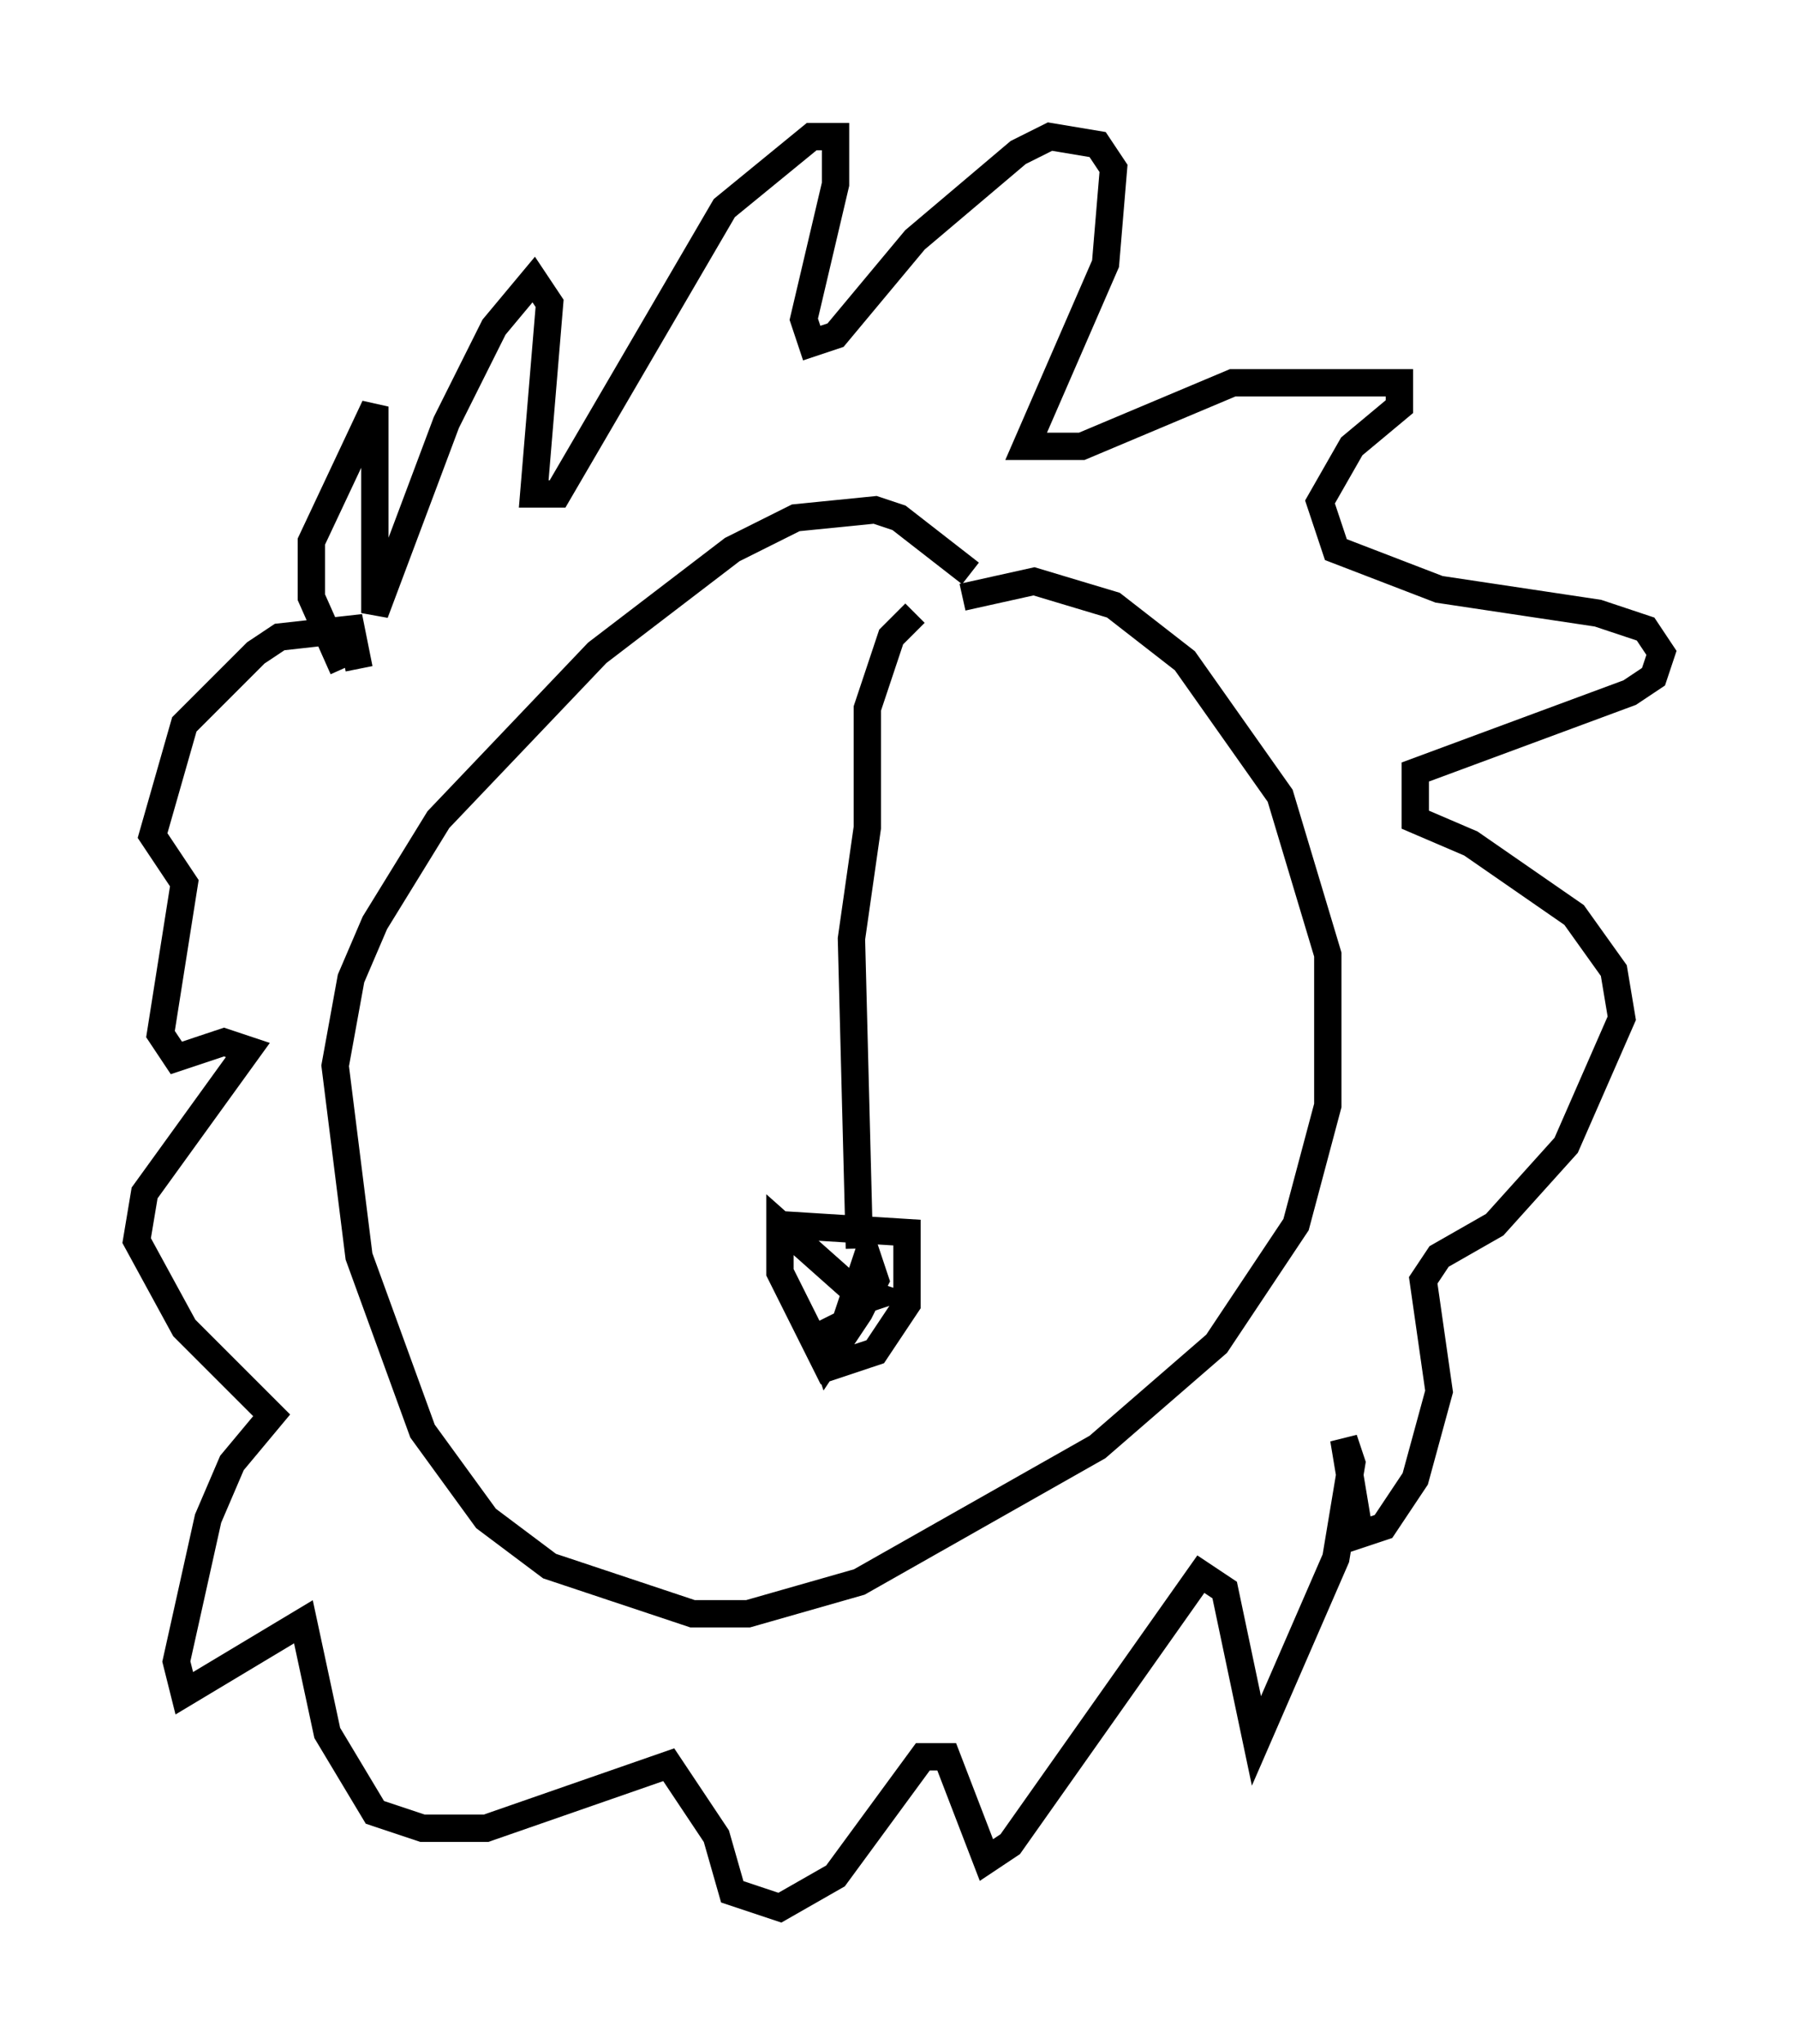 <?xml version="1.0" encoding="utf-8" ?>
<svg baseProfile="full" height="74.782" version="1.1" width="65.776" xmlns="http://www.w3.org/2000/svg" xmlns:ev="http://www.w3.org/2001/xml-events" xmlns:xlink="http://www.w3.org/1999/xlink"><defs /><rect fill="white" height="74.782" width="65.776" x="0" y="0" /><path d="M37.246, 23.011 m-1.743, -2.034 l-2.615, -2.034 -0.872, -0.291 l-2.905, 0.291 -2.324, 1.162 l-4.939, 3.777 -5.81, 6.101 l-2.324, 3.777 -0.872, 2.034 l-0.581, 3.196 0.872, 6.972 l2.324, 6.391 2.324, 3.196 l2.324, 1.743 5.229, 1.743 l2.034, 0.0 4.067, -1.162 l8.715, -4.939 4.358, -3.777 l2.905, -4.358 1.162, -4.358 l0.0, -5.52 -1.743, -5.81 l-3.486, -4.939 -2.615, -2.034 l-2.905, -0.872 -2.615, 0.581 m-22.659, 2.615 l-1.162, -2.615 0.0, -2.034 l2.324, -4.939 0.0, 7.553 l2.615, -6.972 1.743, -3.486 l1.453, -1.743 0.581, 0.872 l-0.581, 6.972 0.872, 0.0 l6.101, -10.458 3.196, -2.615 l0.872, 0.0 0.0, 1.743 l-1.162, 4.939 0.291, 0.872 l0.872, -0.291 2.905, -3.486 l3.777, -3.196 1.162, -0.581 l1.743, 0.291 0.581, 0.872 l-0.291, 3.486 -2.905, 6.682 l2.034, 0.0 5.52, -2.324 l6.101, 0.0 0.0, 0.872 l-1.743, 1.453 -1.162, 2.034 l0.581, 1.743 3.777, 1.453 l5.81, 0.872 1.743, 0.581 l0.581, 0.872 -0.291, 0.872 l-0.872, 0.581 -7.844, 2.905 l0.0, 1.743 2.034, 0.872 l3.777, 2.615 1.453, 2.034 l0.291, 1.743 -2.034, 4.648 l-2.615, 2.905 -2.034, 1.162 l-0.581, 0.872 0.581, 4.067 l-0.872, 3.196 -1.162, 1.743 l-0.872, 0.291 -0.581, -3.486 l0.291, 0.872 -0.581, 3.486 l-2.905, 6.682 -1.162, -5.52 l-0.872, -0.581 -6.972, 9.877 l-0.872, 0.581 -1.453, -3.777 l-0.872, 0.0 -3.196, 4.358 l-2.034, 1.162 -1.743, -0.581 l-0.581, -2.034 -1.743, -2.615 l-6.682, 2.324 -2.324, 0.0 l-1.743, -0.581 -1.743, -2.905 l-0.872, -4.067 -4.358, 2.615 l-0.291, -1.162 1.162, -5.229 l0.872, -2.034 1.453, -1.743 l-3.196, -3.196 -1.743, -3.196 l0.291, -1.743 3.777, -5.229 l-0.872, -0.291 -1.743, 0.581 l-0.581, -0.872 0.872, -5.52 l-1.162, -1.743 1.162, -4.067 l2.615, -2.615 0.872, -0.581 l2.615, -0.291 0.291, 1.453 m15.397, 20.335 l4.648, 0.291 0.0, 2.615 l-1.162, 1.743 -1.743, 0.581 l-1.743, -3.486 0.0, -1.743 l2.615, 2.324 0.872, 0.291 l-0.872, 0.291 0.581, -1.743 l0.291, 0.872 -0.581, 1.162 l-1.162, 1.743 -0.291, -0.872 l1.162, -0.581 m0.291, -2.615 l-0.291, -11.33 0.581, -4.067 l0.0, -4.358 0.872, -2.615 l0.872, -0.872 " fill="none" stroke="black" stroke-width="1" /></svg>